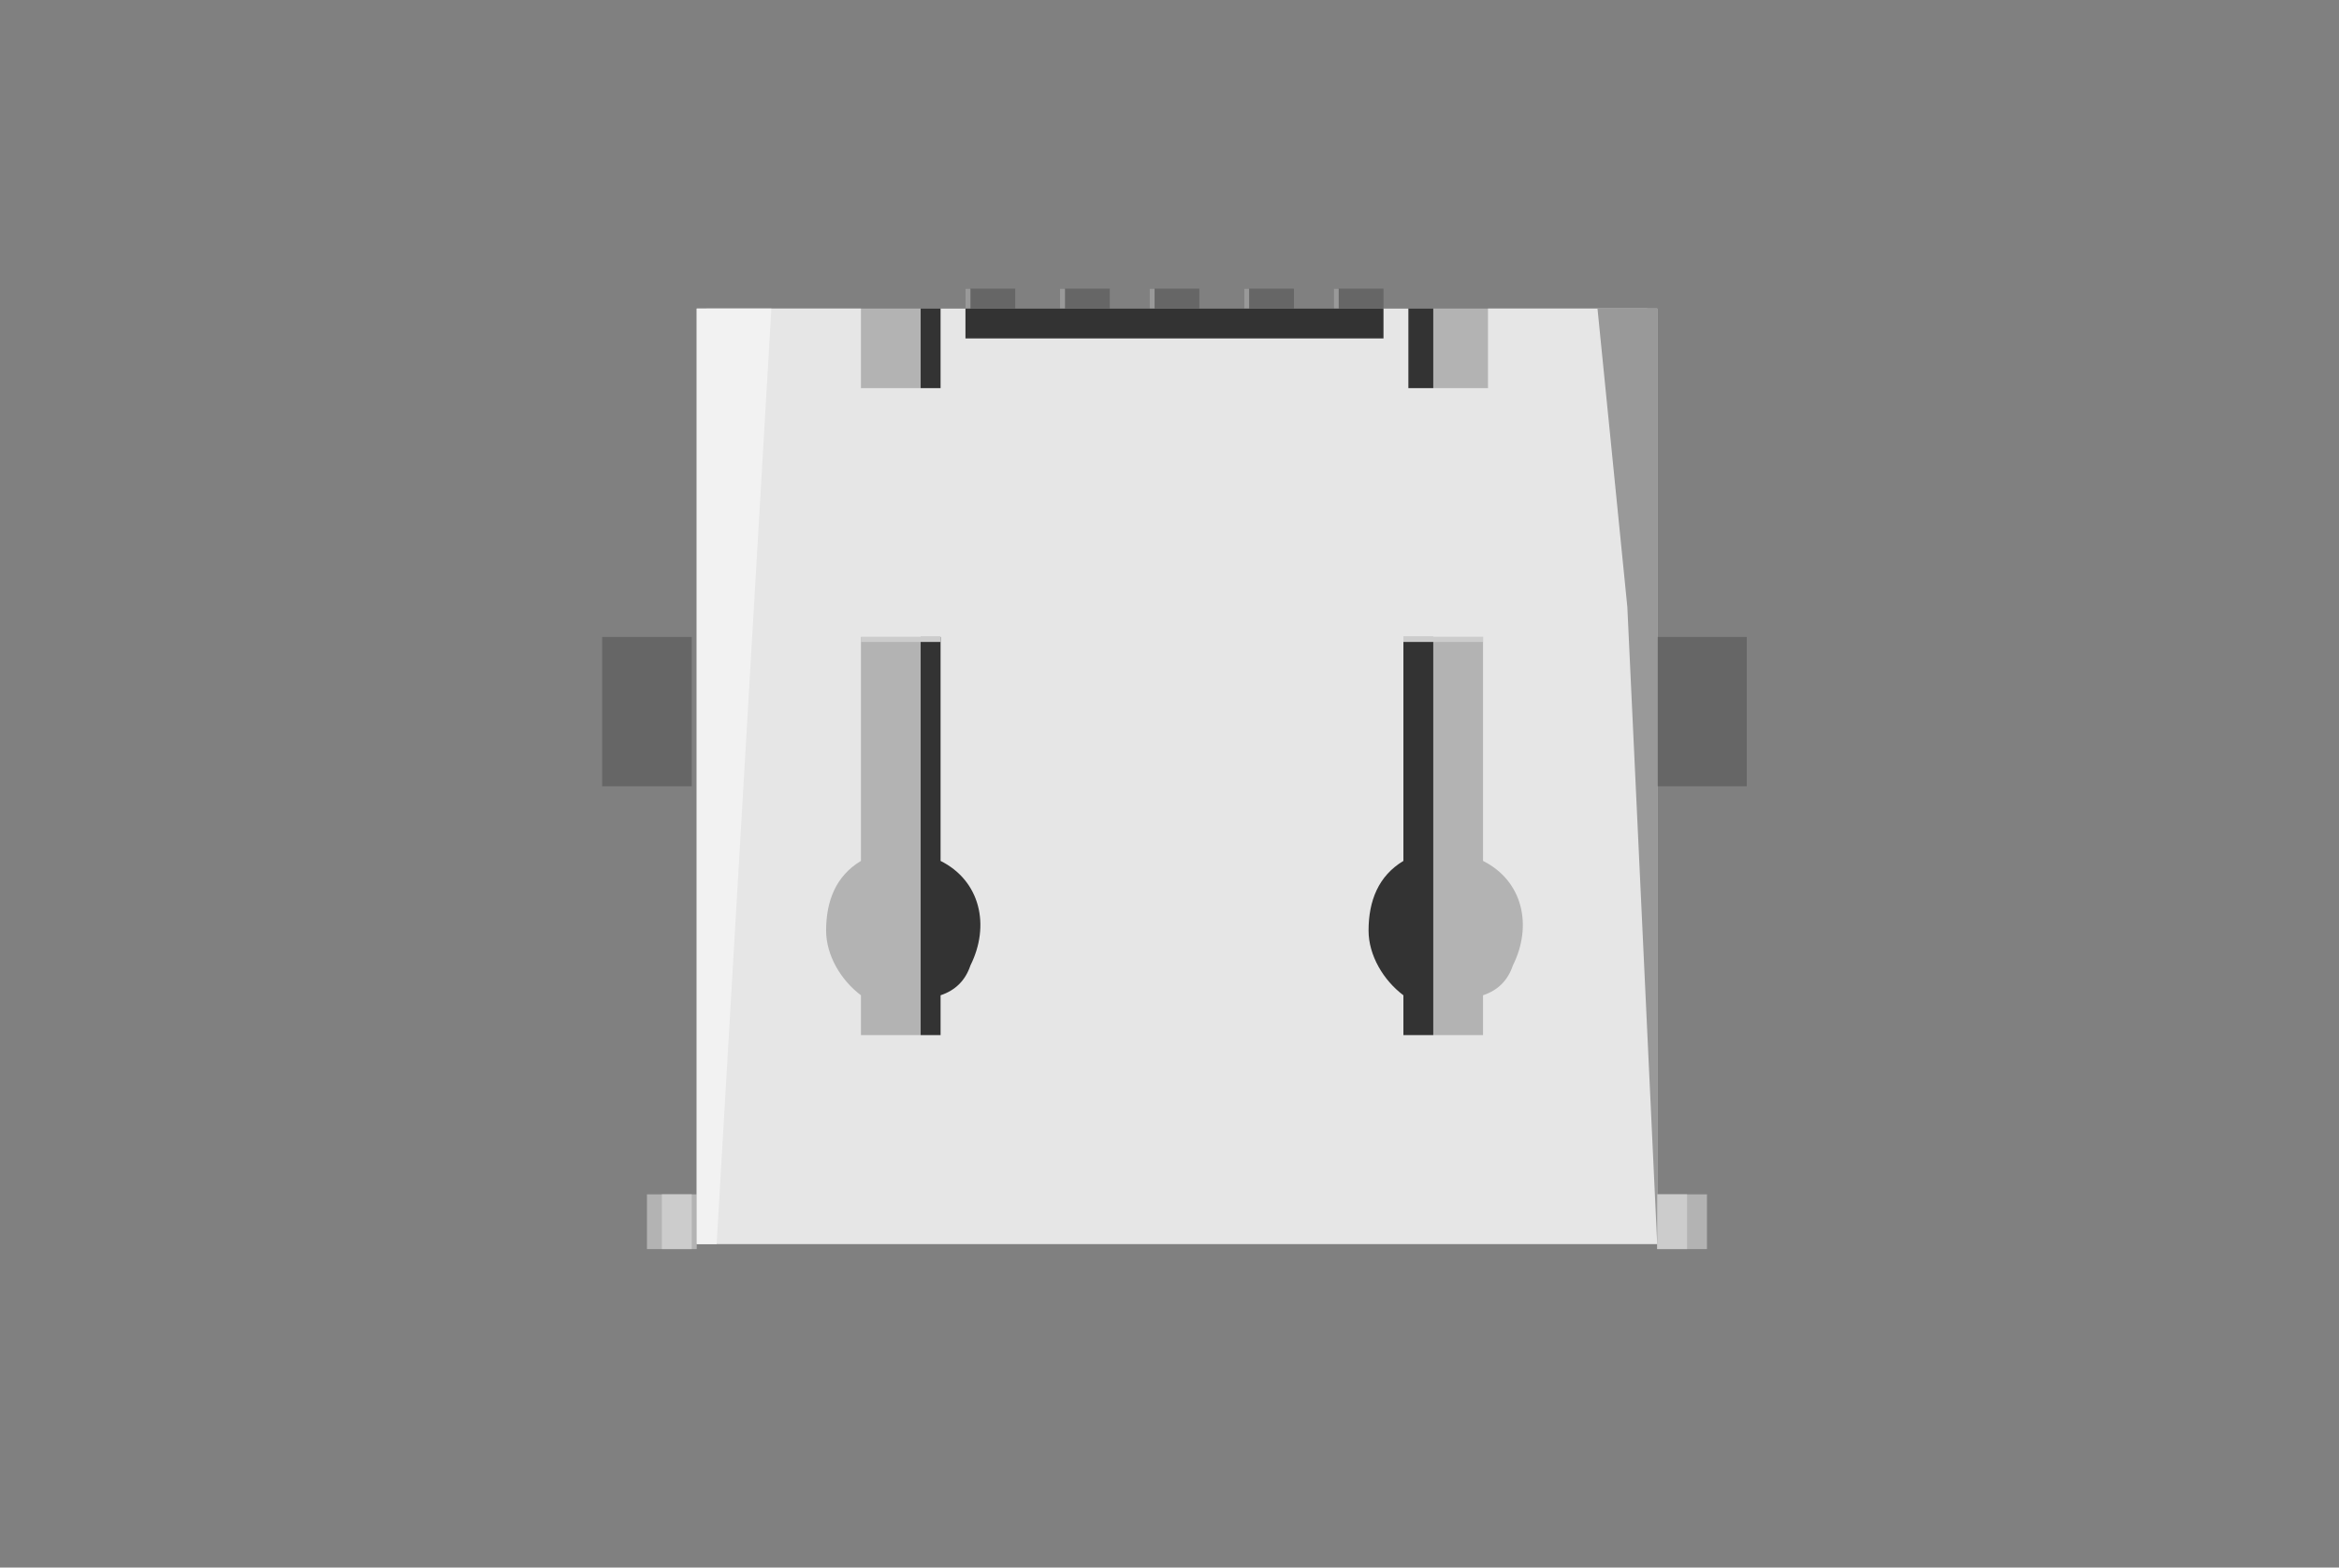 <?xml version="1.0" encoding="utf-8"?>
<!-- Generator: Adobe Illustrator 21.0.2, SVG Export Plug-In . SVG Version: 6.00 Build 0)  -->
<svg version="1.1" id="Layer_1" xmlns="http://www.w3.org/2000/svg" xmlns:xlink="http://www.w3.org/1999/xlink" x="0px" y="0px"
	 viewBox="0 0 47 31.5" style="enable-background:new 0 0 47 31.5;" xml:space="preserve">
<rect x="0" y="0" width="47" height="31.5" fill="#808080" stroke="none"/>
<style type="text/css">
	.st0{fill:#666666;}
	.st1{fill:#999999;}
	.st2{fill:#B3B3B3;}
	.st3{fill:#333333;}
	.st4{fill:#CCCCCC;}
	.st5{fill:#E6E6E6;}
	.st6{fill:#F2F2F2;}
</style>
<g id="microHDMI_2_">
	<g id="mcr-ab1-s-ra-smt_2_">
		<g id="_0.2.49.0.0_2_">
			<g id="_0.1.49.0_2_">
				<g id="_0.1.49.0.0_2_">
					<g id="_0.2.49.0.0.0.0.0_2_">
						<g id="_0.1.49.0.0.0_2_">
							<rect id="_0.1.49.0.0.0.0_2_" x="19.4" y="5.8" class="st0" width="1" height="0.7"/>
						</g>
					</g>
					<g id="_0.2.49.0.0.0.0.1_2_">
						<g id="_0.1.49.0.0.1_2_">
							<rect id="_0.1.49.0.0.1.0_2_" x="19.4" y="5.8" class="st1" width="0.1" height="0.5"/>
						</g>
					</g>
				</g>
				<g id="_0.1.49.0.1_2_">
					<g id="_0.2.49.0.0.0.1.0_2_">
						<g id="_0.1.49.0.1.0_2_">
							<rect id="_0.1.49.0.1.0.0_2_" x="21.3" y="5.8" class="st0" width="1" height="0.7"/>
						</g>
					</g>
					<g id="_0.2.49.0.0.0.1.1_2_">
						<g id="_0.1.49.0.1.1_2_">
							<rect id="_0.1.49.0.1.1.0_2_" x="21.3" y="5.8" class="st1" width="0.1" height="0.5"/>
						</g>
					</g>
				</g>
				<g id="_0.1.49.0.2_2_">
					<g id="_0.2.49.0.0.0.2.0_2_">
						<g id="_0.1.49.0.2.0_2_">
							<rect id="_0.1.49.0.2.0.0_2_" x="23.1" y="5.8" class="st0" width="1" height="0.7"/>
						</g>
					</g>
					<g id="_0.2.49.0.0.0.2.1_2_">
						<g id="_0.1.49.0.2.1_2_">
							<rect id="_0.1.49.0.2.1.0_2_" x="23.1" y="5.8" class="st1" width="0.1" height="0.5"/>
						</g>
					</g>
				</g>
				<g id="_0.1.49.0.3_2_">
					<g id="_0.2.49.0.0.0.3.0_2_">
						<g id="_0.1.49.0.3.0_2_">
							<rect id="_0.1.49.0.3.0.0_2_" x="25" y="5.8" class="st0" width="1" height="0.7"/>
						</g>
					</g>
					<g id="_0.2.49.0.0.0.3.1_2_">
						<g id="_0.1.49.0.3.1_2_">
							<rect id="_0.1.49.0.3.1.0_2_" x="25" y="5.8" class="st1" width="0.1" height="0.5"/>
						</g>
					</g>
				</g>
				<g id="_0.1.49.0.4_2_">
					<g id="_0.2.49.0.0.0.4.0_2_">
						<g id="_0.1.49.0.4.0_2_">
							<rect id="_0.1.49.0.4.0.0_2_" x="26.8" y="5.8" class="st0" width="1" height="0.7"/>
						</g>
					</g>
					<g id="_0.2.49.0.0.0.4.1_2_">
						<g id="_0.1.49.0.4.1_2_">
							<rect id="_0.1.49.0.4.1.0_2_" x="26.8" y="5.8" class="st1" width="0.1" height="0.5"/>
						</g>
					</g>
				</g>
				<g id="_0.1.49.0.5_2_">
					<polygon id="_0.1.49.0.5.0_2_" class="st2" points="33.1,21.3 33,23.2 14.3,23.2 14.2,21.5 14.2,6.2 33.1,6.2 					"/>
					<g id="_0.2.49.0.0.0.5.1_2_">
						<g id="_0.1.49.0.5.1_2_">
							<rect id="_0.1.49.0.5.1.0_2_" x="33.3" y="12.8" class="st0" width="1.8" height="3"/>
						</g>
					</g>
					<g id="_0.2.49.0.0.0.5.2_2_">
						<g id="_0.1.49.0.5.2_2_">
							<rect id="_0.1.49.0.5.2.0_2_" x="12.1" y="12.8" class="st0" width="1.8" height="3"/>
						</g>
					</g>
					<g id="_0.2.49.0.0.0.5.3_2_">
						<g id="_0.1.49.0.5.3_2_">
							<rect id="_0.1.49.0.5.3.0_2_" x="18.5" y="6.2" class="st3" width="10.3" height="18.6"/>
						</g>
					</g>
					<g id="_0.2.49.0.0.0.5.4_2_">
						<g id="_0.1.49.0.5.4_2_">
							<rect id="_0.1.49.0.5.4.0_2_" x="13" y="24" class="st2" width="1" height="1.1"/>
						</g>
					</g>
					<g id="_0.2.49.0.0.0.5.5_2_">
						<g id="_0.1.49.0.5.5_2_">
							<rect id="_0.1.49.0.5.5.0_2_" x="13.3" y="24" class="st4" width="0.6" height="1.1"/>
						</g>
					</g>
					<g id="_0.2.49.0.0.0.5.6_2_">
						<g id="_0.1.49.0.5.6_2_">
							<rect id="_0.1.49.0.5.6.0_2_" x="33.3" y="24" class="st2" width="1" height="1.1"/>
						</g>
					</g>
					<g id="_0.2.49.0.0.0.5.7_2_">
						<g id="_0.1.49.0.5.7_2_">
							<rect id="_0.1.49.0.5.7.0_2_" x="33.3" y="24" class="st4" width="0.6" height="1.1"/>
						</g>
					</g>
					<path id="_0.1.49.0.5.8_2_" class="st5" d="M29.9,6.2v1.6h-1.6V6.2h-0.5v0.6h-8.4V6.2h-0.5v1.6h-1.6V6.2H14V25h19.3V6.2H29.9z
						 M18.9,20v0.8h-1.6V20c-0.4-0.3-0.7-0.8-0.7-1.3c0-0.6,0.2-1.1,0.7-1.4v-4.5h1.6v4.5c0.8,0.4,1,1.3,0.6,2.1
						C19.4,19.7,19.2,19.9,18.9,20z M29.8,20v0.8h-1.6V20c-0.4-0.3-0.7-0.8-0.7-1.3c0-0.6,0.2-1.1,0.7-1.4v-4.5h1.6v4.5
						c0.8,0.4,1,1.3,0.6,2.1C30.3,19.7,30.1,19.9,29.8,20z"/>
					<polygon id="_0.1.49.0.5.9_2_" class="st6" points="14.4,25 14,25 14,6.2 15.5,6.2 					"/>
					<polygon id="_0.1.49.0.5.10_2_" class="st1" points="33.3,25 32.7,12.2 32.1,6.2 33.3,6.2 					"/>
					<g id="_0.2.49.0.0.0.5.11_2_">
						<g id="_0.1.49.0.5.11_2_">
							<rect id="_0.1.49.0.5.11.0_2_" x="17.3" y="12.8" class="st4" width="1.6" height="0.1"/>
						</g>
					</g>
					<g id="_0.2.49.0.0.0.5.12_2_">
						<g id="_0.1.49.0.5.12_2_">
							<rect id="_0.1.49.0.5.12.0_2_" x="28.2" y="12.8" class="st4" width="1.6" height="0.1"/>
						</g>
					</g>
				</g>
			</g>
		</g>
	</g>
</g>
</svg>
